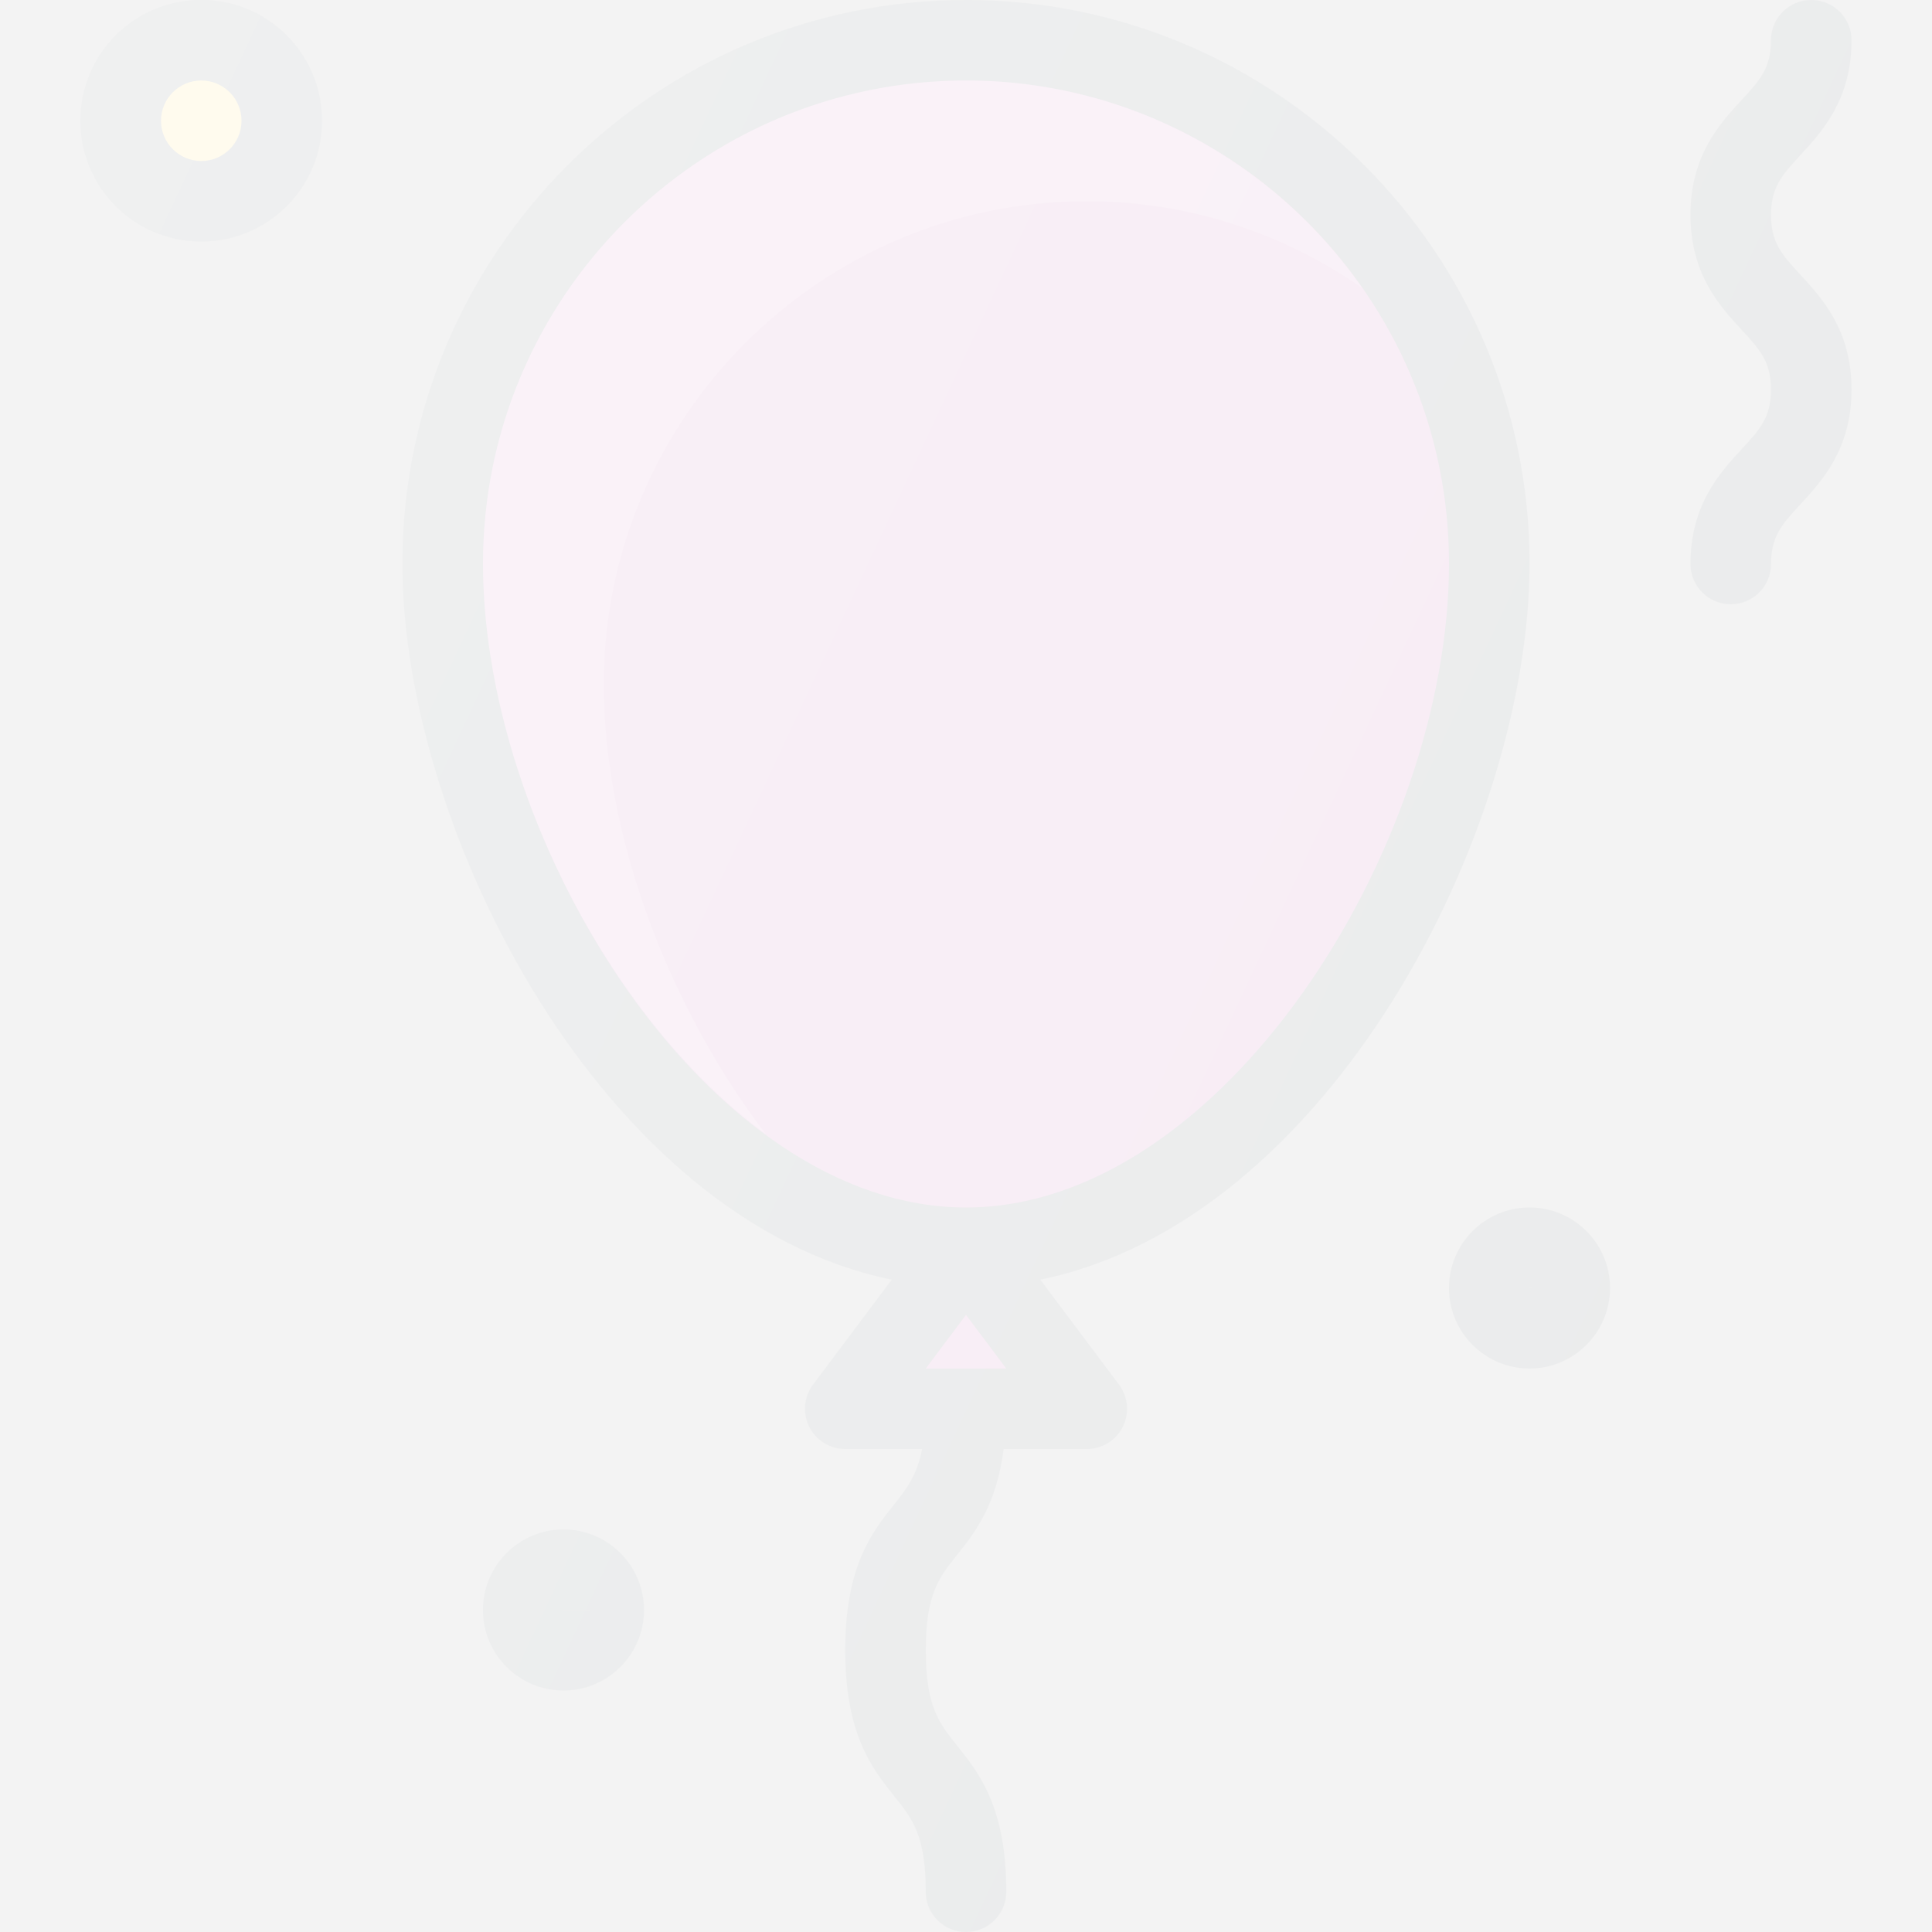 <?xml version="1.0" encoding="iso-8859-1"?>
<!-- Generator: Adobe Illustrator 19.0.0, SVG Export Plug-In . SVG Version: 6.00 Build 0)  -->
<svg version="1.1" id="Capa_1" xmlns="http://www.w3.org/2000/svg" xmlns:xlink="http://www.w3.org/1999/xlink" x="0px" y="0px"
	 viewBox="0 0 512 512" opacity="0.1" style="enable-background:new 0 0 512 512;" xml:space="preserve">
<rect x="0" y="0" width="512" height="512" fill="#808080" stroke="none"/>
<path style="fill:#303C42;" d="M405.333,149.333C405.333,66.99,338.344,0,256,0S106.667,66.99,106.667,149.333
	c0,71.311,53.411,174.203,129.671,189.78l-20.868,27.824c-2.427,3.229-2.813,7.552-1.01,11.167c1.813,3.615,5.5,5.896,9.542,5.896
	h20.382c-1.326,6.827-3.98,10.424-7.382,14.667c-5.792,7.25-13,16.26-13,38.667s7.208,31.417,13,38.667
	c4.844,6.042,8.333,10.406,8.333,25.333c0,5.896,4.771,10.667,10.667,10.667c5.896,0,10.667-4.771,10.667-10.667
	c0-22.406-7.208-31.417-13-38.667c-4.844-6.042-8.333-10.406-8.333-25.333s3.49-19.292,8.333-25.333
	c4.757-5.954,10.405-13.225,12.294-28H288c4.042,0,7.729-2.281,9.542-5.896c1.802-3.615,1.417-7.938-1.01-11.167l-20.868-27.824
	C351.922,323.536,405.333,220.645,405.333,149.333z"/>
<g>
	<polygon style="fill:#B24399;" points="245.333,362.667 256,348.448 266.667,362.667 	"/>
	<path style="fill:#B24399;" d="M256,320c-67.729,0-128-95.438-128-170.667c0-70.583,57.417-128,128-128s128,57.417,128,128
		C384,224.563,323.729,320,256,320z"/>
</g>
<path style="opacity:0.2;fill:#FFFFFF;enable-background:new    ;" d="M160,181.333c0-70.583,57.417-128,128-128
	c27.133,0,52.273,8.543,73.001,22.999C337.853,43.138,299.451,21.333,256,21.333c-70.583,0-128,57.417-128,128
	c0,54.536,31.738,119.517,74.967,151.234C177.001,266.568,160,221.177,160,181.333z"/>
<g>
	<path style="fill:#303C42;" d="M469.333,56.958c0-7.406,2.948-10.615,7.844-15.917c5.688-6.177,13.49-14.635,13.49-30.375
		C490.667,4.771,485.896,0,480,0c-5.896,0-10.667,4.771-10.667,10.667c0,7.406-2.948,10.615-7.844,15.917
		C455.802,32.76,448,41.219,448,56.958s7.802,24.198,13.49,30.375c4.896,5.302,7.844,8.51,7.844,15.906
		c0,7.385-2.948,10.583-7.844,15.875c-5.688,6.177-13.49,14.625-13.49,30.344c0,5.896,4.771,10.667,10.667,10.667
		c5.896,0,10.667-4.771,10.667-10.667c0-7.375,2.948-10.573,7.833-15.865c5.698-6.177,13.5-14.625,13.5-30.354
		s-7.792-24.188-13.49-30.365C472.281,67.573,469.333,64.365,469.333,56.958z"/>
	<path style="fill:#303C42;" d="M405.333,320c-11.76,0-21.333,9.573-21.333,21.333s9.573,21.333,21.333,21.333
		s21.333-9.573,21.333-21.333S417.094,320,405.333,320z M405.344,341.333c0,0-0.01-0.01-0.01-0.021L416,341.333H405.344z"/>
	<path style="fill:#303C42;" d="M149.333,405.333c-11.76,0-21.333,9.573-21.333,21.333c0,11.76,9.573,21.333,21.333,21.333
		c11.76,0,21.333-9.573,21.333-21.333C170.667,414.906,161.094,405.333,149.333,405.333z M149.344,426.667c0,0-0.01-0.01-0.01-0.021
		L160,426.667H149.344z"/>
	<circle style="fill:#303C42;" cx="53.333" cy="32" r="32"/>
</g>
<circle style="fill:#FFCA28;" cx="53.333" cy="32" r="10.667"/>
<linearGradient id="SVGID_1_" gradientUnits="userSpaceOnUse" x1="-46.95" y1="642.642" x2="-25.577" y2="632.678" gradientTransform="matrix(21.333 0 0 -21.333 996.333 13791.667)">
	<stop  offset="0" style="stop-color:#FFFFFF;stop-opacity:0.2"/>
	<stop  offset="1" style="stop-color:#FFFFFF;stop-opacity:0"/>
</linearGradient>
<path style="fill:url(#SVGID_1_);" d="M405.333,149.333C405.333,66.99,338.344,0,256,0S106.667,66.99,106.667,149.333
	c0,71.311,53.411,174.203,129.671,189.78l-20.868,27.824c-2.427,3.229-2.813,7.552-1.01,11.167c1.813,3.615,5.5,5.896,9.542,5.896
	h20.382c-1.326,6.827-3.98,10.424-7.382,14.667c-5.792,7.25-13,16.26-13,38.667s7.208,31.417,13,38.667
	c4.844,6.042,8.333,10.406,8.333,25.333c0,5.896,4.771,10.667,10.667,10.667c5.896,0,10.667-4.771,10.667-10.667
	c0-22.406-7.208-31.417-13-38.667c-4.844-6.042-8.333-10.406-8.333-25.333s3.49-19.292,8.333-25.333
	c4.757-5.954,10.405-13.225,12.294-28H288c4.042,0,7.729-2.281,9.542-5.896c1.802-3.615,1.417-7.938-1.01-11.167l-20.868-27.824
	C351.922,323.536,405.333,220.645,405.333,149.333z M469.333,56.958c0-7.406,2.948-10.615,7.844-15.917
	c5.688-6.177,13.49-14.635,13.49-30.375C490.667,4.771,485.896,0,480,0c-5.896,0-10.667,4.771-10.667,10.667
	c0,7.406-2.948,10.615-7.844,15.917C455.802,32.76,448,41.219,448,56.958s7.802,24.198,13.49,30.375
	c4.896,5.302,7.844,8.51,7.844,15.906c0,7.385-2.948,10.583-7.844,15.875c-5.688,6.177-13.49,14.625-13.49,30.344
	c0,5.896,4.771,10.667,10.667,10.667c5.896,0,10.667-4.771,10.667-10.667c0-7.375,2.948-10.573,7.833-15.865
	c5.698-6.177,13.5-14.625,13.5-30.354s-7.792-24.188-13.49-30.365C472.281,67.573,469.333,64.365,469.333,56.958z M405.333,320
	c-11.76,0-21.333,9.573-21.333,21.333s9.573,21.333,21.333,21.333s21.333-9.573,21.333-21.333S417.094,320,405.333,320z
	 M405.344,341.333c0,0-0.01-0.01-0.01-0.021L416,341.333H405.344z M149.333,405.333c-11.76,0-21.333,9.573-21.333,21.333
	c0,11.76,9.573,21.333,21.333,21.333c11.76,0,21.333-9.573,21.333-21.333C170.667,414.906,161.094,405.333,149.333,405.333z
	 M149.344,426.667c0,0-0.01-0.01-0.01-0.021L160,426.667H149.344z M53.333,0c-17.646,0-32,14.354-32,32s14.354,32,32,32
	s32-14.354,32-32S70.979,0,53.333,0z"/>
<g>
</g>
<g>
</g>
<g>
</g>
<g>
</g>
<g>
</g>
<g>
</g>
<g>
</g>
<g>
</g>
<g>
</g>
<g>
</g>
<g>
</g>
<g>
</g>
<g>
</g>
<g>
</g>
<g>
</g>
</svg>
